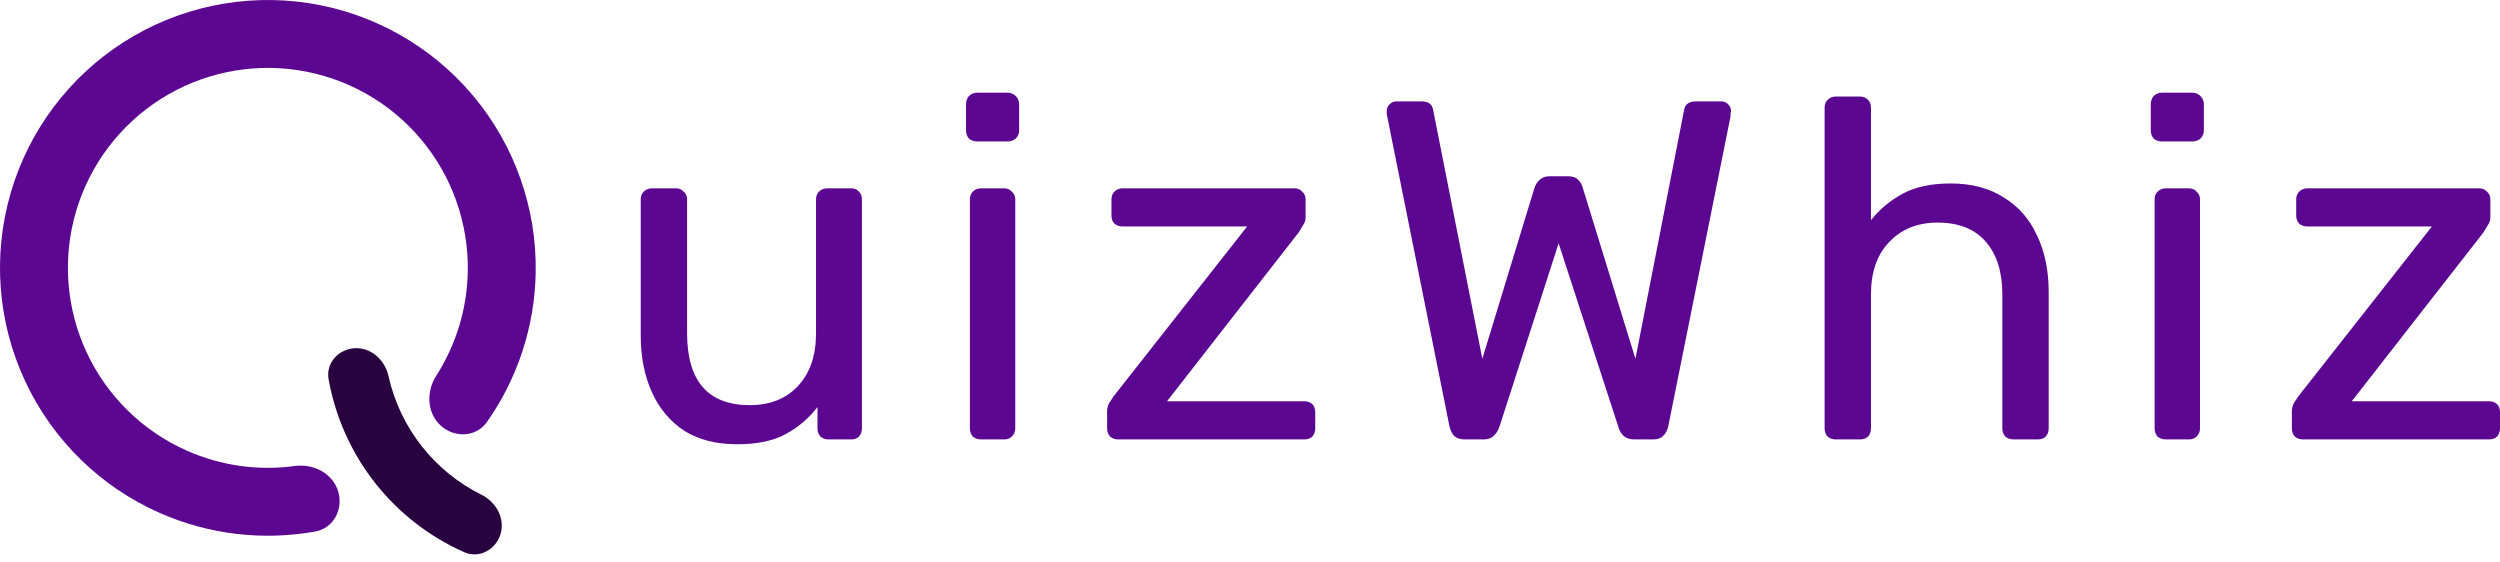 <svg width="160" height="36" viewBox="0 0 160 36" fill="none" xmlns="http://www.w3.org/2000/svg">
<path d="M21.635 31.424C21.995 32.569 21.359 33.804 20.178 34.016C16.835 34.617 13.371 34.215 10.233 32.833C6.429 31.157 3.363 28.156 1.606 24.388C-0.151 20.621 -0.479 16.343 0.683 12.352C1.845 8.36 4.418 4.927 7.922 2.691C11.427 0.455 15.624 -0.431 19.734 0.197C23.843 0.825 27.584 2.925 30.261 6.105C32.937 9.286 34.367 13.331 34.284 17.487C34.215 20.916 33.12 24.227 31.167 27.005C30.477 27.987 29.089 28.043 28.202 27.234C27.316 26.425 27.271 25.058 27.919 24.048C29.185 22.072 29.891 19.774 29.938 17.4C30 14.298 28.933 11.278 26.935 8.904C24.937 6.529 22.145 4.962 19.077 4.493C16.009 4.024 12.876 4.686 10.26 6.355C7.644 8.024 5.724 10.587 4.856 13.566C3.989 16.546 4.234 19.739 5.545 22.552C6.856 25.364 9.145 27.604 11.985 28.855C14.158 29.812 16.54 30.14 18.864 29.825C20.054 29.663 21.274 30.279 21.635 31.424Z" fill="#5B0792"/>
<path d="M32.035 34.178C31.734 35.183 30.669 35.765 29.71 35.34C27.476 34.35 25.508 32.823 23.988 30.885C22.469 28.946 21.457 26.671 21.029 24.265C20.845 23.232 21.665 22.336 22.713 22.285C23.761 22.233 24.636 23.047 24.864 24.071C25.225 25.693 25.944 27.221 26.979 28.541C28.013 29.861 29.325 30.925 30.814 31.662C31.753 32.129 32.335 33.173 32.035 34.178Z" fill="#280340"/>
<path d="M47.158 28.432C45.839 28.432 44.716 28.144 43.789 27.567C42.882 26.969 42.192 26.145 41.718 25.094C41.244 24.043 41.007 22.838 41.007 21.478V12.762C41.007 12.556 41.069 12.392 41.193 12.268C41.337 12.124 41.512 12.052 41.718 12.052H43.264C43.469 12.052 43.634 12.124 43.758 12.268C43.902 12.392 43.974 12.556 43.974 12.762V21.324C43.974 24.394 45.314 25.929 47.992 25.929C49.27 25.929 50.29 25.527 51.052 24.723C51.835 23.899 52.226 22.766 52.226 21.324V12.762C52.226 12.556 52.288 12.392 52.412 12.268C52.556 12.124 52.731 12.052 52.937 12.052H54.483C54.689 12.052 54.853 12.124 54.977 12.268C55.101 12.392 55.163 12.556 55.163 12.762V27.412C55.163 27.618 55.101 27.793 54.977 27.938C54.853 28.061 54.689 28.123 54.483 28.123H53.03C52.824 28.123 52.649 28.061 52.505 27.938C52.381 27.793 52.319 27.618 52.319 27.412V26.052C51.763 26.773 51.083 27.35 50.279 27.783C49.496 28.216 48.456 28.432 47.158 28.432Z" fill="#5B0792"/>
<path d="M62.783 28.123C62.577 28.123 62.402 28.061 62.258 27.938C62.134 27.793 62.072 27.618 62.072 27.412V12.762C62.072 12.556 62.134 12.392 62.258 12.268C62.402 12.124 62.577 12.052 62.783 12.052H64.266C64.472 12.052 64.637 12.124 64.761 12.268C64.905 12.392 64.977 12.556 64.977 12.762V27.412C64.977 27.618 64.905 27.793 64.761 27.938C64.637 28.061 64.472 28.123 64.266 28.123H62.783ZM62.536 9.054C62.33 9.054 62.154 8.992 62.01 8.868C61.887 8.724 61.825 8.549 61.825 8.343V6.674C61.825 6.468 61.887 6.293 62.01 6.148C62.154 6.004 62.33 5.932 62.536 5.932H64.483C64.689 5.932 64.864 6.004 65.008 6.148C65.153 6.293 65.225 6.468 65.225 6.674V8.343C65.225 8.549 65.153 8.724 65.008 8.868C64.864 8.992 64.689 9.054 64.483 9.054H62.536Z" fill="#5B0792"/>
<path d="M71.566 28.123C71.36 28.123 71.185 28.061 71.041 27.938C70.917 27.793 70.855 27.618 70.855 27.412V26.33C70.855 26.145 70.897 25.97 70.979 25.805C71.082 25.64 71.185 25.486 71.288 25.341L79.818 14.493H71.844C71.638 14.493 71.463 14.431 71.319 14.308C71.195 14.184 71.133 14.009 71.133 13.782V12.762C71.133 12.556 71.195 12.392 71.319 12.268C71.463 12.124 71.638 12.052 71.844 12.052H82.847C83.053 12.052 83.218 12.124 83.342 12.268C83.486 12.392 83.558 12.556 83.558 12.762V13.906C83.558 14.091 83.507 14.256 83.403 14.4C83.321 14.545 83.228 14.699 83.125 14.864L74.688 25.681H83.465C83.692 25.681 83.867 25.743 83.991 25.867C84.114 25.99 84.176 26.166 84.176 26.392V27.412C84.176 27.618 84.114 27.793 83.991 27.938C83.867 28.061 83.692 28.123 83.465 28.123H71.566Z" fill="#5B0792"/>
<path d="M93.726 28.123C93.458 28.123 93.241 28.051 93.076 27.907C92.932 27.762 92.829 27.556 92.767 27.288L88.781 7.447C88.76 7.364 88.75 7.292 88.75 7.23C88.75 7.168 88.75 7.127 88.75 7.107C88.75 6.942 88.811 6.797 88.935 6.674C89.059 6.55 89.203 6.488 89.368 6.488H90.975C91.408 6.488 91.655 6.664 91.717 7.014L94.869 22.962L98.207 12.021C98.269 11.835 98.372 11.67 98.516 11.526C98.681 11.361 98.908 11.279 99.196 11.279H100.34C100.649 11.279 100.875 11.361 101.02 11.526C101.164 11.67 101.256 11.835 101.298 12.021L104.667 22.962L107.788 7.014C107.85 6.664 108.107 6.488 108.561 6.488H110.168C110.333 6.488 110.477 6.55 110.601 6.674C110.724 6.797 110.786 6.942 110.786 7.107C110.786 7.127 110.776 7.168 110.755 7.23C110.755 7.292 110.755 7.364 110.755 7.447L106.768 27.288C106.706 27.556 106.593 27.762 106.428 27.907C106.284 28.051 106.078 28.123 105.81 28.123H104.605C104.316 28.123 104.09 28.051 103.925 27.907C103.76 27.762 103.647 27.577 103.585 27.35L99.752 15.575L95.951 27.35C95.868 27.577 95.745 27.762 95.58 27.907C95.436 28.051 95.219 28.123 94.931 28.123H93.726Z" fill="#5B0792"/>
<path d="M117.486 28.123C117.28 28.123 117.105 28.061 116.961 27.938C116.837 27.793 116.775 27.618 116.775 27.412V6.89C116.775 6.684 116.837 6.519 116.961 6.396C117.105 6.251 117.28 6.179 117.486 6.179H119.031C119.258 6.179 119.433 6.251 119.557 6.396C119.68 6.519 119.742 6.684 119.742 6.89V14.091C120.298 13.391 120.978 12.824 121.782 12.392C122.586 11.959 123.606 11.742 124.842 11.742C126.181 11.742 127.314 12.041 128.242 12.639C129.189 13.216 129.9 14.03 130.374 15.08C130.869 16.111 131.116 17.316 131.116 18.697V27.412C131.116 27.618 131.054 27.793 130.93 27.938C130.807 28.061 130.632 28.123 130.405 28.123H128.86C128.654 28.123 128.478 28.061 128.334 27.938C128.211 27.793 128.149 27.618 128.149 27.412V18.851C128.149 17.409 127.799 16.286 127.098 15.482C126.397 14.658 125.367 14.246 124.007 14.246C122.73 14.246 121.7 14.658 120.917 15.482C120.134 16.286 119.742 17.409 119.742 18.851V27.412C119.742 27.618 119.68 27.793 119.557 27.938C119.433 28.061 119.258 28.123 119.031 28.123H117.486Z" fill="#5B0792"/>
<path d="M138.607 28.123C138.401 28.123 138.226 28.061 138.081 27.938C137.958 27.793 137.896 27.618 137.896 27.412V12.762C137.896 12.556 137.958 12.392 138.081 12.268C138.226 12.124 138.401 12.052 138.607 12.052H140.09C140.296 12.052 140.461 12.124 140.585 12.268C140.729 12.392 140.801 12.556 140.801 12.762V27.412C140.801 27.618 140.729 27.793 140.585 27.938C140.461 28.061 140.296 28.123 140.09 28.123H138.607ZM138.36 9.054C138.154 9.054 137.978 8.992 137.834 8.868C137.711 8.724 137.649 8.549 137.649 8.343V6.674C137.649 6.468 137.711 6.293 137.834 6.148C137.978 6.004 138.154 5.932 138.36 5.932H140.307C140.513 5.932 140.688 6.004 140.832 6.148C140.976 6.293 141.048 6.468 141.048 6.674V8.343C141.048 8.549 140.976 8.724 140.832 8.868C140.688 8.992 140.513 9.054 140.307 9.054H138.36Z" fill="#5B0792"/>
<path d="M147.39 28.123C147.184 28.123 147.009 28.061 146.865 27.938C146.741 27.793 146.679 27.618 146.679 27.412V26.33C146.679 26.145 146.72 25.97 146.803 25.805C146.906 25.64 147.009 25.486 147.112 25.341L155.642 14.493H147.668C147.462 14.493 147.287 14.431 147.143 14.308C147.019 14.184 146.957 14.009 146.957 13.782V12.762C146.957 12.556 147.019 12.392 147.143 12.268C147.287 12.124 147.462 12.052 147.668 12.052H158.671C158.877 12.052 159.042 12.124 159.166 12.268C159.31 12.392 159.382 12.556 159.382 12.762V13.906C159.382 14.091 159.33 14.256 159.227 14.4C159.145 14.545 159.052 14.699 158.949 14.864L150.512 25.681H159.289C159.516 25.681 159.691 25.743 159.815 25.867C159.938 25.99 160 26.166 160 26.392V27.412C160 27.618 159.938 27.793 159.815 27.938C159.691 28.061 159.516 28.123 159.289 28.123H147.39Z" fill="#5B0792"/>
</svg>
